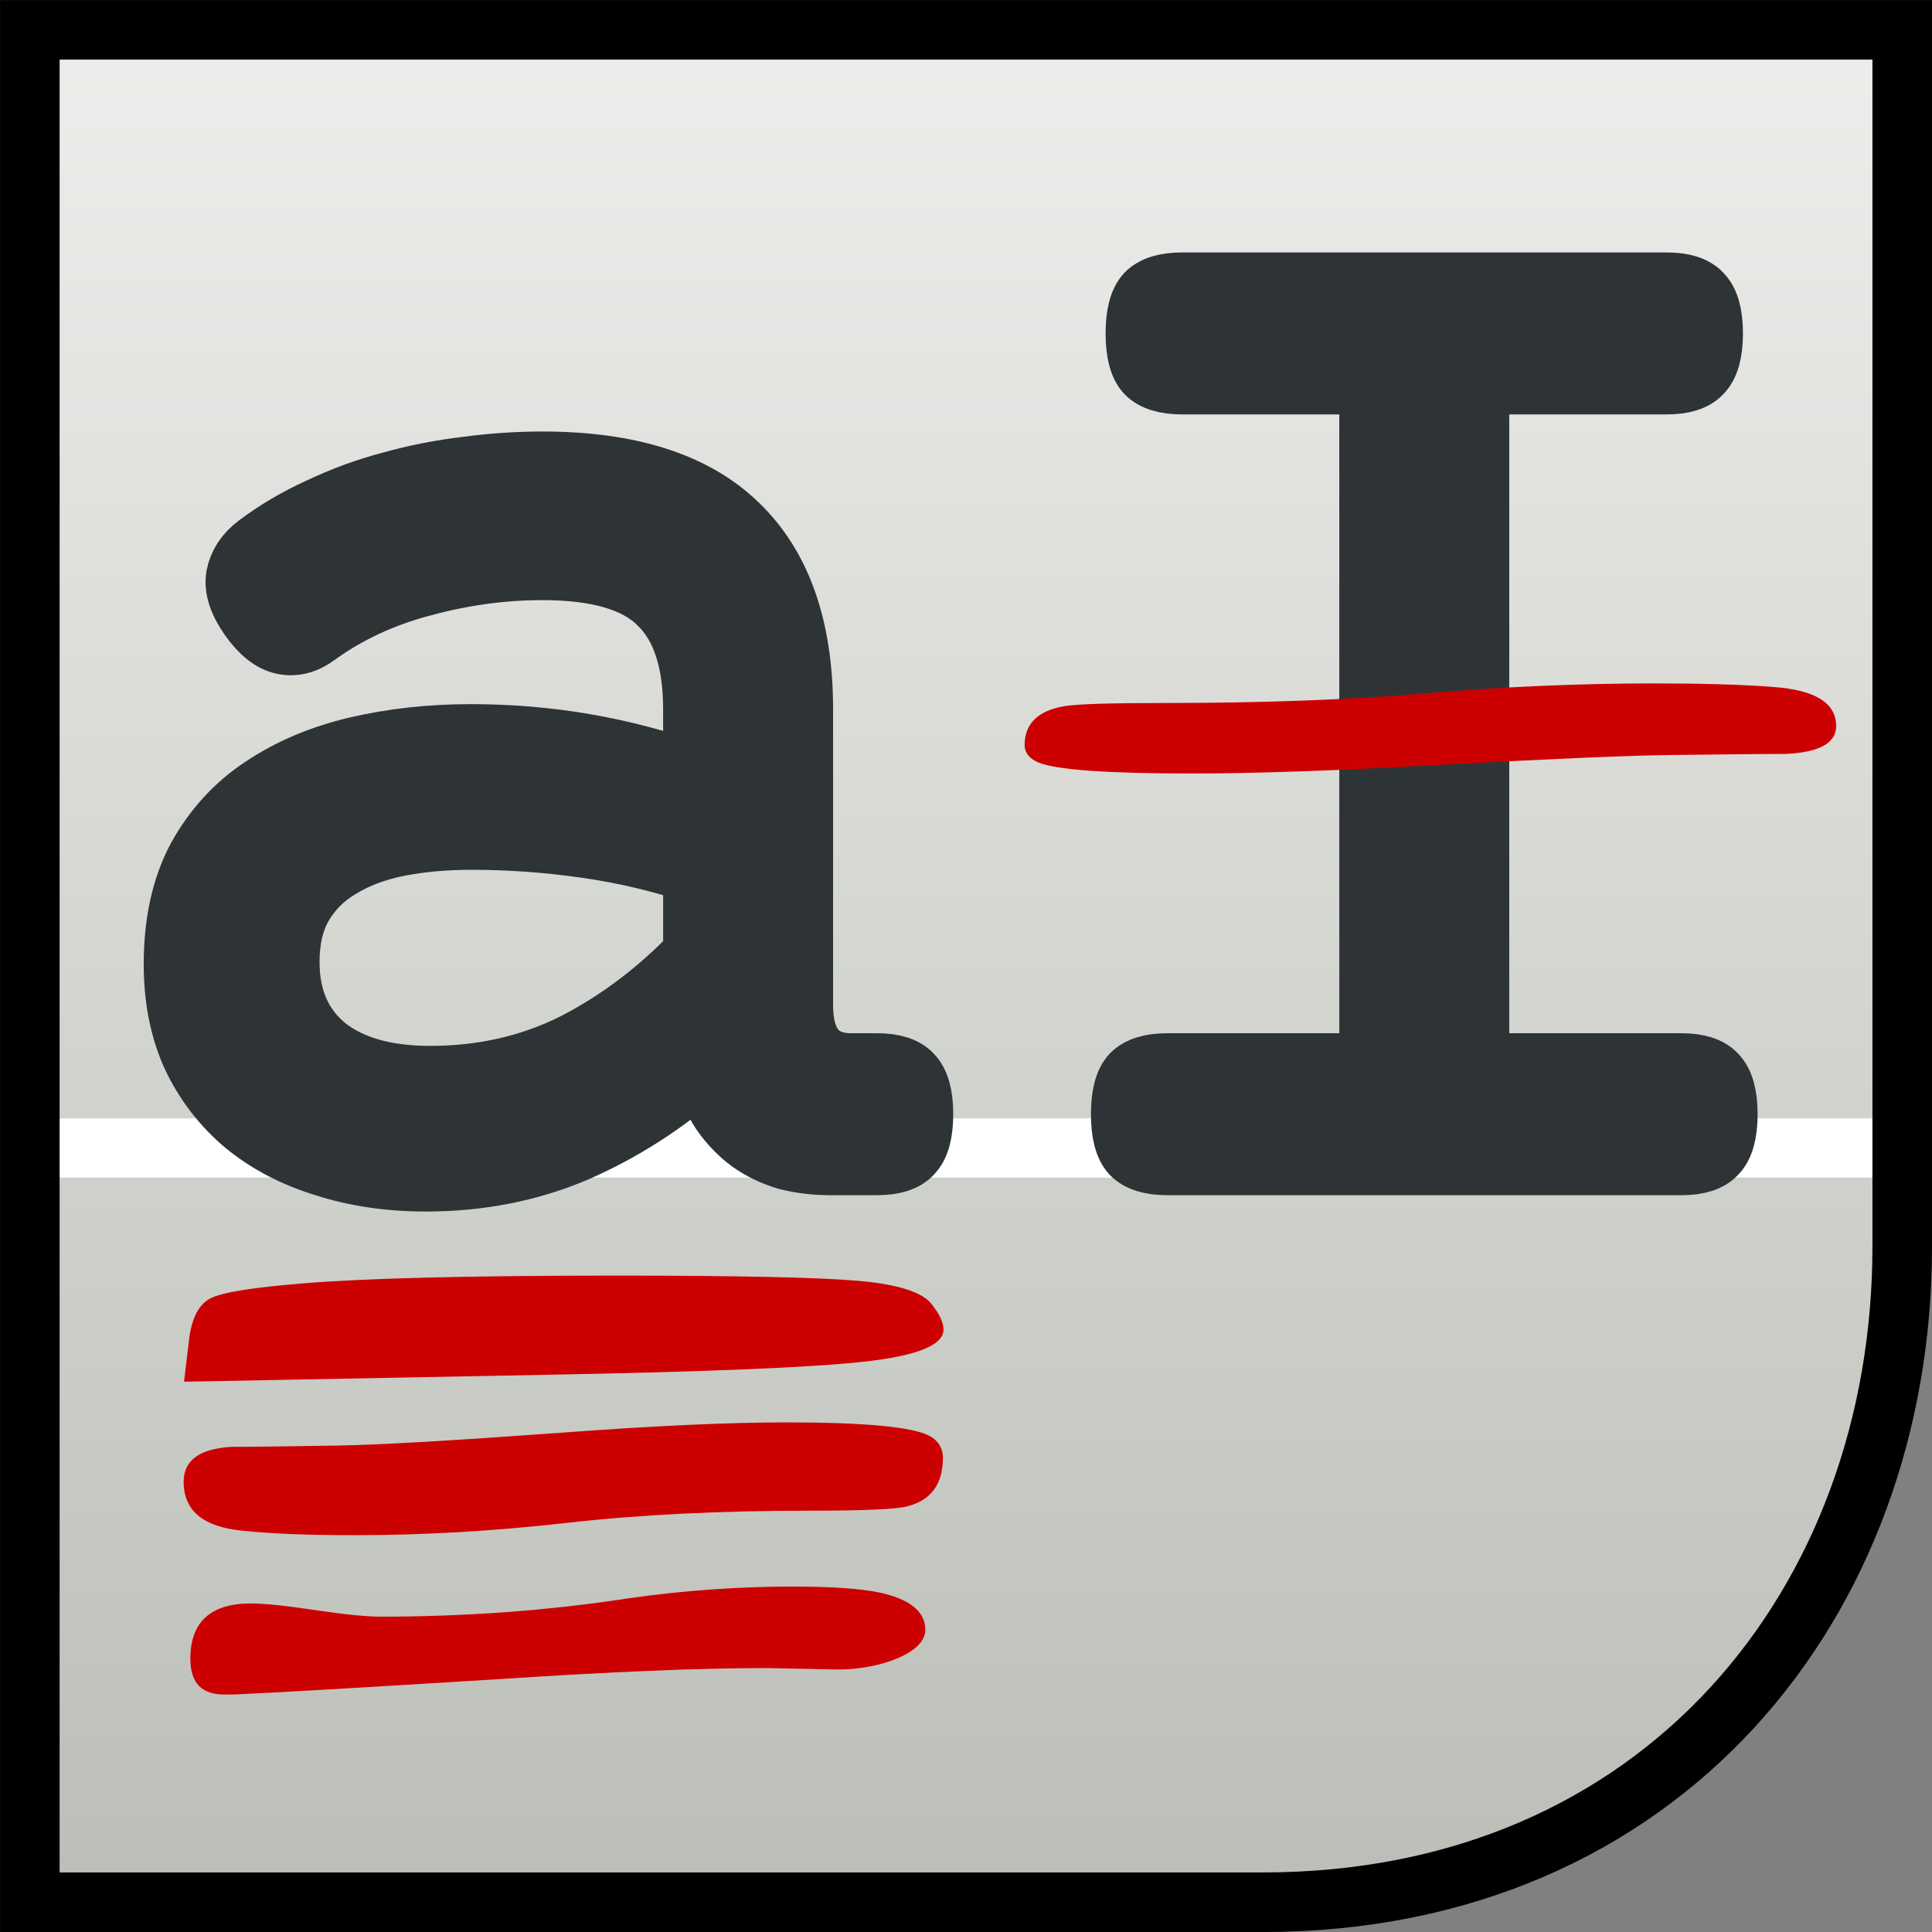 <?xml version="1.0" encoding="UTF-8" standalone="no"?>
<!-- Created with Inkscape (http://www.inkscape.org/) -->

<svg
   xmlns:dc="http://purl.org/dc/elements/1.1/"
   xmlns:cc="http://creativecommons.org/ns#"
   xmlns:rdf="http://www.w3.org/1999/02/22-rdf-syntax-ns#"
   xmlns:svg="http://www.w3.org/2000/svg"
   xmlns="http://www.w3.org/2000/svg"
   xmlns:xlink="http://www.w3.org/1999/xlink"
   xmlns:sodipodi="http://sodipodi.sourceforge.net/DTD/sodipodi-0.dtd"
   xmlns:inkscape="http://www.inkscape.org/namespaces/inkscape"
   width="32"
   height="32"
   id="svg2"
   version="1.1"
   inkscape:version="0.48.4 r9939"
   sodipodi:docname="Author Intrusion 32.svg">
  <rect width="100%" height="100%" fill="#808080" stroke="none"/>
  <defs
     id="defs4">
    <linearGradient
       id="linearGradient3870">
      <stop
         style="stop-color:#555753;stop-opacity:1;"
         offset="0"
         id="stop3872" />
      <stop
         style="stop-color:#2e3436;stop-opacity:1;"
         offset="1"
         id="stop3874" />
    </linearGradient>
    <linearGradient
       id="linearGradient3862">
      <stop
         style="stop-color:#eeeeec;stop-opacity:1;"
         offset="0"
         id="stop3864" />
      <stop
         style="stop-color:#babdb6;stop-opacity:1;"
         offset="1"
         id="stop3866" />
    </linearGradient>
    <linearGradient
       inkscape:collect="always"
       xlink:href="#linearGradient3870"
       id="linearGradient3876"
       x1="128.471"
       y1="841.435"
       x2="128.471"
       y2="945.05"
       gradientUnits="userSpaceOnUse"
       gradientTransform="translate(0,2)" />
    <linearGradient
       inkscape:collect="always"
       xlink:href="#linearGradient3870"
       id="linearGradient3932"
       gradientUnits="userSpaceOnUse"
       gradientTransform="translate(0,2)"
       x1="128.471"
       y1="841.435"
       x2="128.471"
       y2="945.05" />
    <linearGradient
       inkscape:collect="always"
       xlink:href="#linearGradient3870"
       id="linearGradient4767"
       gradientUnits="userSpaceOnUse"
       gradientTransform="translate(0,2)"
       x1="128.471"
       y1="841.435"
       x2="128.471"
       y2="945.05" />
    <linearGradient
       inkscape:collect="always"
       xlink:href="#linearGradient3870"
       id="linearGradient4769"
       gradientUnits="userSpaceOnUse"
       gradientTransform="translate(0,2)"
       x1="128.471"
       y1="841.435"
       x2="128.471"
       y2="945.05" />
    <linearGradient
       inkscape:collect="always"
       xlink:href="#linearGradient3870"
       id="linearGradient4771"
       gradientUnits="userSpaceOnUse"
       gradientTransform="translate(0,2)"
       x1="128.471"
       y1="841.435"
       x2="128.471"
       y2="945.05" />
    <linearGradient
       inkscape:collect="always"
       xlink:href="#linearGradient3862"
       id="linearGradient4805"
       gradientUnits="userSpaceOnUse"
       x1="113.938"
       y1="812.362"
       x2="113.938"
       y2="1036.362"
       gradientTransform="matrix(0.285,0,0,0.287,11.252,738.506)" />
    <linearGradient
       inkscape:collect="always"
       xlink:href="#linearGradient3870"
       id="linearGradient4826"
       gradientUnits="userSpaceOnUse"
       gradientTransform="translate(0,2)"
       x1="128.471"
       y1="841.435"
       x2="128.471"
       y2="945.05" />
    <linearGradient
       inkscape:collect="always"
       xlink:href="#linearGradient3862"
       id="linearGradient4844"
       gradientUnits="userSpaceOnUse"
       gradientTransform="matrix(0.285,0,0,0.287,11.252,738.506)"
       x1="113.938"
       y1="812.362"
       x2="113.938"
       y2="1036.362" />
    <linearGradient
       inkscape:collect="always"
       xlink:href="#linearGradient3870"
       id="linearGradient4846"
       gradientUnits="userSpaceOnUse"
       gradientTransform="translate(0,2)"
       x1="128.471"
       y1="841.435"
       x2="128.471"
       y2="945.05" />
    <linearGradient
       inkscape:collect="always"
       xlink:href="#linearGradient3870"
       id="linearGradient4848"
       gradientUnits="userSpaceOnUse"
       gradientTransform="translate(0,2)"
       x1="128.471"
       y1="841.435"
       x2="128.471"
       y2="945.05" />
    <linearGradient
       inkscape:collect="always"
       xlink:href="#linearGradient3870"
       id="linearGradient4850"
       gradientUnits="userSpaceOnUse"
       gradientTransform="translate(0,2)"
       x1="128.471"
       y1="841.435"
       x2="128.471"
       y2="945.05" />
    <linearGradient
       inkscape:collect="always"
       xlink:href="#linearGradient3862"
       id="linearGradient4866"
       gradientUnits="userSpaceOnUse"
       gradientTransform="matrix(0.142,0,0,0.144,13.592,887.441)"
       x1="113.938"
       y1="812.362"
       x2="113.938"
       y2="1036.362" />
  </defs>
  <sodipodi:namedview
     id="base"
     pagecolor="#ffffff"
     bordercolor="#666666"
     borderopacity="1.0"
     inkscape:pageopacity="0.0"
     inkscape:pageshadow="2"
     inkscape:zoom="1"
     inkscape:cx="-23.691822"
     inkscape:cy="17.405387"
     inkscape:document-units="px"
     inkscape:current-layer="layer1"
     showgrid="false"
     showguides="true"
     inkscape:guide-bbox="true"
     guidetolerance="20"
     inkscape:window-width="1600"
     inkscape:window-height="855"
     inkscape:window-x="-4"
     inkscape:window-y="-6"
     inkscape:window-maximized="1"
     fit-margin-top="0"
     fit-margin-left="0"
     fit-margin-right="0"
     fit-margin-bottom="0">
    <sodipodi:guide
       orientation="1,0"
       position="0.262,172.465"
       id="guide2989" />
    <sodipodi:guide
       orientation="1,0"
       position="224.262,188.981"
       id="guide2991" />
    <sodipodi:guide
       orientation="0,1"
       position="67.593,224.031"
       id="guide2993" />
    <sodipodi:guide
       orientation="0,1"
       position="45.071,0.031"
       id="guide2995" />
  </sodipodi:namedview>
  <g
     inkscape:label="Layer 1"
     inkscape:groupmode="layer"
     id="layer1"
     transform="translate(-15.738,-1004.393)">
    <path
       style="fill:url(#linearGradient4866);fill-opacity:1;stroke:none"
       d="m 16.068,1004.408 c 0,10.591 0,21.181 0,31.772 6.879,0 13.757,0 20.636,0 6.693,0 10.703,-5.108 10.703,-11.124 0,-6.883 0,-13.765 0,-20.648 -10.447,0 -20.893,0 -31.34,0 z"
       id="path3798"
       inkscape:connector-curvature="0"
       sodipodi:nodetypes="cccccc" />
    <path
       style="fill:none;stroke:#ffffff;stroke-width:0.98;stroke-linecap:butt;stroke-linejoin:miter;stroke-miterlimit:4;stroke-opacity:1;stroke-dasharray:none"
       d="m 16.719,1023.407 30.259,0"
       id="path3807"
       inkscape:connector-curvature="0" />
    <path
       sodipodi:nodetypes="cccccc"
       inkscape:connector-curvature="0"
       id="path3809"
       d="m 16.232,1004.887 c 0,10.338 0,20.675 0,31.013 6.807,0 13.614,0 20.421,0 6.623,0 10.592,-4.986 10.592,-10.859 0,-6.718 0,-13.436 0,-20.154 -10.338,0 -20.675,0 -31.013,0 z"
       style="fill:none;stroke:#000000;stroke-width:0.987;stroke-miterlimit:4;stroke-opacity:1;stroke-dasharray:none" />
    <g
       style="font-size:175px;font-style:normal;font-variant:normal;font-weight:normal;font-stretch:normal;text-align:start;line-height:125%;letter-spacing:0px;word-spacing:0px;writing-mode:lr-tb;text-anchor:start;fill:#2e3436;fill-opacity:1;stroke:#2e3436;stroke-width:7.006;stroke-miterlimit:4;stroke-opacity:1;stroke-dasharray:none;font-family:Courier Prime;-inkscape-font-specification:Courier Prime"
       id="text3811"
       transform="matrix(0.142,0,0,0.144,13.308,887.441)">
      <path
         d="m 119.412,934.515 c 1.937,10e-6 3.304,0.427 4.102,1.282 0.854,0.855 1.282,2.364 1.282,4.529 -9e-5,2.165 -0.427,3.674 -1.282,4.529 -0.798,0.855 -2.165,1.282 -4.102,1.282 l -5.469,0 c -1.766,0 -3.447,-0.199 -5.042,-0.598 -1.595,-0.456 -3.048,-1.139 -4.358,-2.051 -1.253,-0.911 -2.364,-2.051 -3.333,-3.418 -0.912,-1.367 -1.567,-2.991 -1.965,-4.871 -4.5,3.931 -9.456,7.064 -14.868,9.399 -5.412,2.279 -11.279,3.418 -17.603,3.418 -4.272,-1e-5 -8.203,-0.57 -11.792,-1.709 -3.589,-1.082 -6.694,-2.677 -9.314,-4.785 -2.62,-2.165 -4.671,-4.785 -6.152,-7.861 -1.424,-3.076 -2.136,-6.608 -2.136,-10.596 -1.2e-5,-4.785 0.911,-8.858 2.734,-12.219 1.88,-3.361 4.386,-6.067 7.52,-8.118 3.19,-2.108 6.864,-3.646 11.023,-4.614 4.215,-0.968 8.659,-1.453 13.33,-1.453 4.614,5e-5 9.086,0.37 13.416,1.111 4.329,0.741 8.516,1.823 12.561,3.247 l 0,-7.263 c -7.3e-5,-5.526 -1.339,-9.57 -4.016,-12.134 -2.621,-2.62 -7.149,-3.931 -13.586,-3.931 -4.614,7e-5 -9.257,0.627 -13.928,1.88 -4.614,1.196 -8.716,3.076 -12.305,5.64 -1.31,0.968 -2.649,1.31 -4.016,1.025 -1.367,-0.285 -2.677,-1.31 -3.931,-3.076 -1.253,-1.766 -1.766,-3.332 -1.538,-4.7 0.285,-1.424 1.082,-2.62 2.393,-3.589 2.222,-1.652 4.671,-3.076 7.349,-4.272 2.677,-1.253 5.44,-2.25 8.289,-2.991 2.905,-0.797 5.839,-1.367 8.801,-1.709 3.019,-0.399 5.981,-0.598 8.887,-0.598 10.197,8e-5 17.802,2.393 22.815,7.178 5.07,4.785 7.605,11.877 7.605,21.277 l 0,34.009 c -8e-5,4.5 1.88,6.75 5.64,6.75 l 2.991,0 M 97.965,912.555 c -3.931,-1.31 -8.118,-2.279 -12.561,-2.905 -4.443,-0.627 -8.887,-0.94 -13.33,-0.94 -3.076,4e-5 -5.925,0.256 -8.545,0.769 -2.564,0.513 -4.785,1.339 -6.665,2.478 -1.88,1.082 -3.361,2.535 -4.443,4.358 -1.025,1.766 -1.538,3.931 -1.538,6.494 -2.5e-5,4.159 1.424,7.406 4.272,9.741 2.905,2.279 6.95,3.418 12.134,3.418 6.095,10e-6 11.678,-1.253 16.748,-3.76 5.07,-2.563 9.713,-6.01 13.928,-10.339 l 0,-9.314"
         style="fill:#2e3436;stroke-width:7.006;stroke-miterlimit:4;stroke-dasharray:none;fill-opacity:1"
         id="path3879"
         inkscape:connector-curvature="0" />
      <path
         d="m 176.834,856.329 -21.875,0 c -1.937,9e-5 -3.333,-0.427 -4.187,-1.282 -0.798,-0.854 -1.196,-2.364 -1.196,-4.529 -2e-5,-2.165 0.399,-3.674 1.196,-4.529 0.854,-0.854 2.25,-1.282 4.187,-1.282 l 56.567,0 c 1.937,10e-5 3.304,0.427 4.102,1.282 0.854,0.855 1.282,2.364 1.282,4.529 -8e-5,2.165 -0.427,3.674 -1.282,4.529 -0.798,0.855 -2.165,1.282 -4.102,1.282 l -21.875,0 0,78.186 23.584,0 c 1.937,10e-6 3.304,0.427 4.102,1.282 0.854,0.855 1.282,2.364 1.282,4.529 -9e-5,2.165 -0.427,3.674 -1.282,4.529 -0.798,0.855 -2.165,1.282 -4.102,1.282 l -59.985,0 c -1.937,0 -3.333,-0.427 -4.187,-1.282 -0.798,-0.854 -1.196,-2.364 -1.196,-4.529 -1e-5,-2.165 0.399,-3.674 1.196,-4.529 0.854,-0.854 2.25,-1.282 4.187,-1.282 l 23.584,0 0,-78.186"
         style="fill:#2e3436;stroke-width:7.006;stroke-miterlimit:4;stroke-dasharray:none;fill-opacity:1"
         id="path3881"
         inkscape:connector-curvature="0" />
    </g>
    <g
       transform="matrix(0.158,0,0,0.129,13.308,887.441)"
       style="font-size:111.664px;font-style:normal;font-variant:normal;font-weight:normal;font-stretch:normal;text-align:start;line-height:125%;letter-spacing:0px;word-spacing:0px;writing-mode:lr-tb;text-anchor:start;fill:#cc0000;fill-opacity:1;stroke:none;font-family:Purisa;-inkscape-font-specification:Purisa"
       id="text3815">
      <path
         d="m 47.064,1071.394 c 6.551,-0.67 17.531,-1.005 32.941,-1.005 12.73,10e-5 21.179,0.223 25.348,0.67 4.169,0.447 6.737,1.452 7.705,3.015 0.819,1.266 1.228,2.345 1.228,3.238 -9e-5,2.01 -2.792,3.387 -8.375,4.132 -5.509,0.744 -16.564,1.303 -33.164,1.675 l -38.077,0.893 0.558,-5.695 c 0.298,-2.606 1.042,-4.28 2.233,-5.025 1.191,-0.744 4.392,-1.377 9.603,-1.898"
         id="path3917"
         inkscape:connector-curvature="0" />
    </g>
    <g
       transform="matrix(0.196,0,0,0.104,13.308,887.441)"
       style="font-size:102.657px;font-style:normal;font-variant:normal;font-weight:normal;font-stretch:normal;text-align:start;line-height:125%;letter-spacing:0px;word-spacing:0px;writing-mode:lr-tb;text-anchor:start;fill:#cc0000;fill-opacity:1;stroke:none;font-family:Lint McCree Intl BB;-inkscape-font-specification:Lint McCree Intl BB"
       id="text3819">
      <path
         d="m 92.08,1356.714 c 0,-1.54 -0.411,-2.772 -1.129,-3.49 -1.437,-1.437 -5.441,-2.156 -12.114,-2.156 -4.62,0 -10.984,0.513 -18.992,1.643 -9.034,1.232 -15.399,1.95 -18.992,2.053 -4.004,0.103 -6.981,0.205 -8.931,0.205 -2.669,0.308 -4.004,2.156 -4.004,5.543 0,4.62 1.643,7.186 4.928,7.802 2.566,0.513 5.749,0.719 9.547,0.719 5.646,0 11.6,-0.616 17.862,-1.95 6.262,-1.335 13.14,-1.95 20.429,-1.95 4.62,0 7.494,-0.205 8.418,-0.719 1.95,-0.924 2.977,-3.49 2.977,-7.699"
         id="path3920"
         inkscape:connector-curvature="0" />
    </g>
    <g
       transform="matrix(0.189,0,0,0.108,13.308,887.441)"
       style="font-size:112.602px;font-style:normal;font-variant:normal;font-weight:normal;font-stretch:normal;text-align:start;line-height:125%;letter-spacing:0px;word-spacing:0px;writing-mode:lr-tb;text-anchor:start;fill:#cc0000;fill-opacity:1;stroke:none;font-family:Hired Goons BB;-inkscape-font-specification:Hired Goons BB"
       id="text3823">
      <path
         d="m 93.948,1332.851 c 0,-2.815 -1.351,-4.729 -4.054,-5.743 -1.576,-0.563 -4.054,-0.901 -7.544,-0.901 -4.617,0 -9.459,0.563 -14.413,1.802 -7.094,1.914 -14.413,2.815 -21.732,2.815 -1.239,0 -3.153,-0.338 -5.743,-1.013 -2.59,-0.676 -4.391,-1.013 -5.63,-1.013 -3.491,0 -5.292,2.815 -5.292,8.445 0,3.829 1.013,5.63 3.153,5.518 l 0.676,0 c 3.04,-0.225 10.81,-1.013 23.309,-2.365 9.684,-1.126 17.453,-1.689 23.421,-1.689 l 6.193,0.225 c 3.603,0 7.657,-2.477 7.657,-6.08"
         id="path3923"
         inkscape:connector-curvature="0" />
    </g>
    <g
       transform="matrix(-0.227,0,0,-0.09,13.308,887.441)"
       style="font-size:94.742px;font-style:normal;font-variant:normal;font-weight:normal;font-stretch:normal;text-align:start;line-height:125%;letter-spacing:0px;word-spacing:0px;writing-mode:lr-tb;text-anchor:start;fill:#cc0000;fill-opacity:1;stroke:none;font-family:Lint McCree Intl BB;-inkscape-font-specification:Lint McCree Intl BB"
       id="text3854">
      <path
         d="m -85.466,-1436.606 c 0,-1.421 -0.379,-2.558 -1.042,-3.221 -1.326,-1.326 -5.021,-1.99 -11.18,-1.99 -4.263,0 -10.137,0.474 -17.527,1.516 -8.337,1.137 -14.211,1.8 -17.527,1.895 -3.695,0.095 -6.442,0.189 -8.243,0.189 -2.463,0.284 -3.695,1.99 -3.695,5.116 0,4.263 1.516,6.632 4.548,7.2 2.369,0.474 5.306,0.663 8.811,0.663 5.211,0 10.706,-0.569 16.485,-1.8 5.779,-1.232 12.127,-1.8 18.854,-1.8 4.263,0 6.916,-0.189 7.769,-0.663 1.8,-0.853 2.748,-3.221 2.748,-7.106"
         id="path3926"
         inkscape:connector-curvature="0" />
    </g>
  </g>
</svg>
